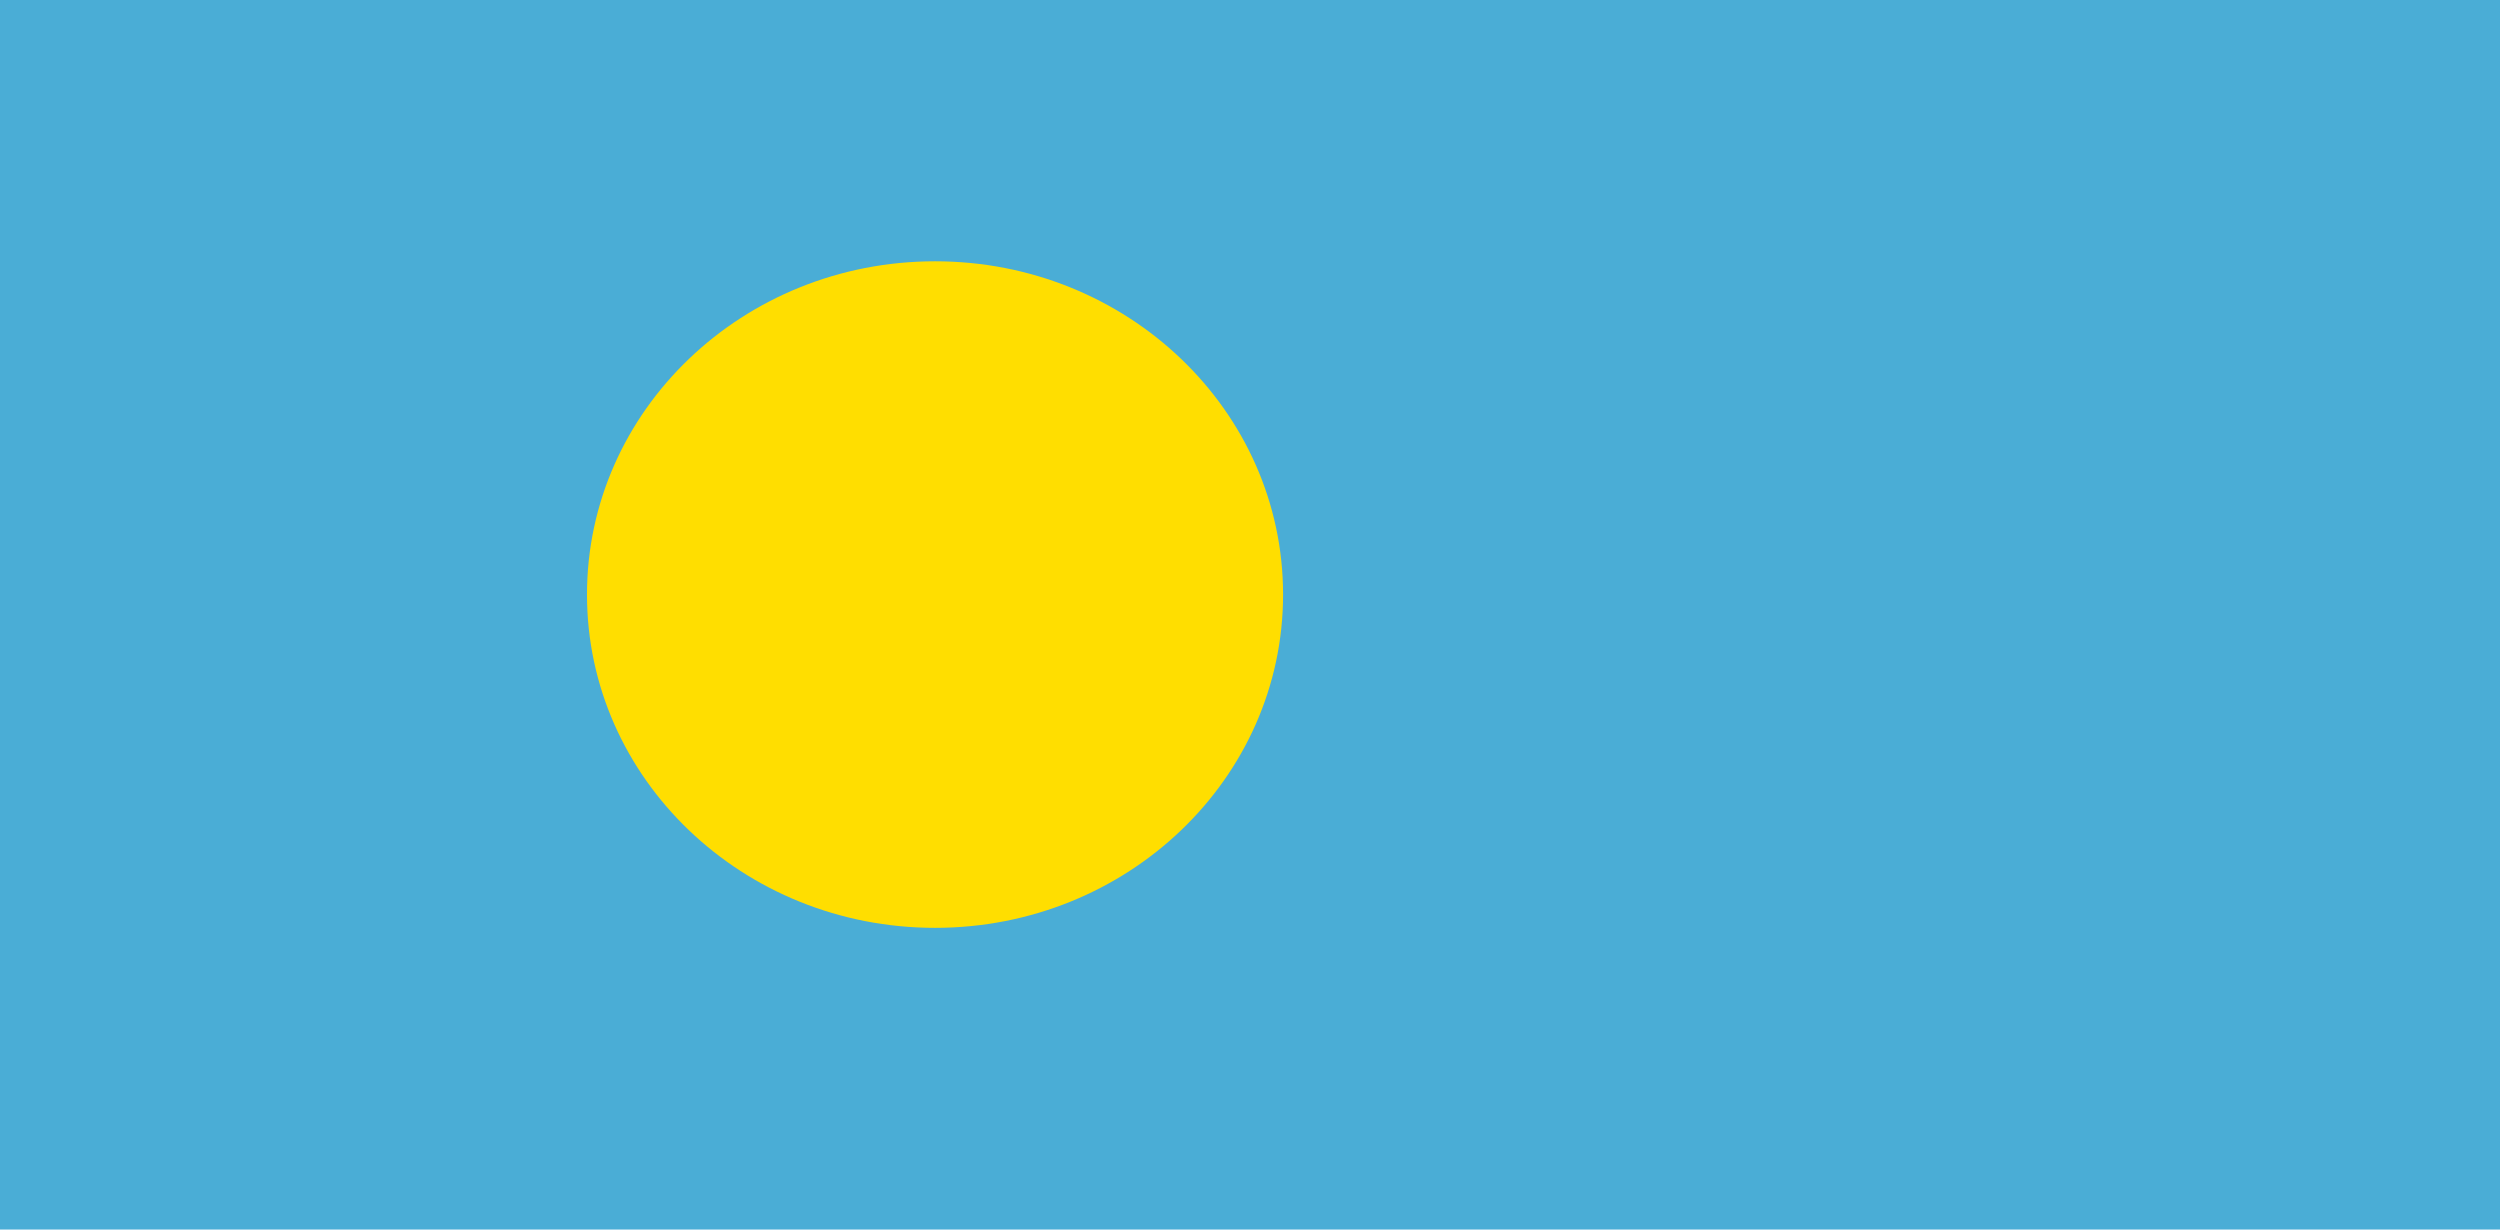 <?xml version="1.0" encoding="UTF-8" standalone="no"?>
<svg width="122px" height="60px" viewBox="0 0 122 60" version="1.1" xmlns="http://www.w3.org/2000/svg" xmlns:xlink="http://www.w3.org/1999/xlink">
    <!-- Generator: Sketch 3.8.2 (29753) - http://www.bohemiancoding.com/sketch -->
    <title>pw</title>
    <desc>Created with Sketch.</desc>
    <defs></defs>
    <g id="Page-1" stroke="none" stroke-width="1" fill="none" fill-rule="evenodd">
        <g id="pw">
            <g>
                <rect id="Rectangle-228" fill="#4AADD6" x="0" y="0" width="122" height="60"></rect>
                <path d="M62.614,29.015 C62.614,37.997 55.01,45.279 45.63,45.279 C36.249,45.279 28.645,37.997 28.645,29.015 C28.645,20.032 36.249,12.751 45.63,12.751 C55.01,12.751 62.614,20.032 62.614,29.015 L62.614,29.015 Z" id="Shape" fill="#FFDE00"></path>
            </g>
        </g>
    </g>
</svg>